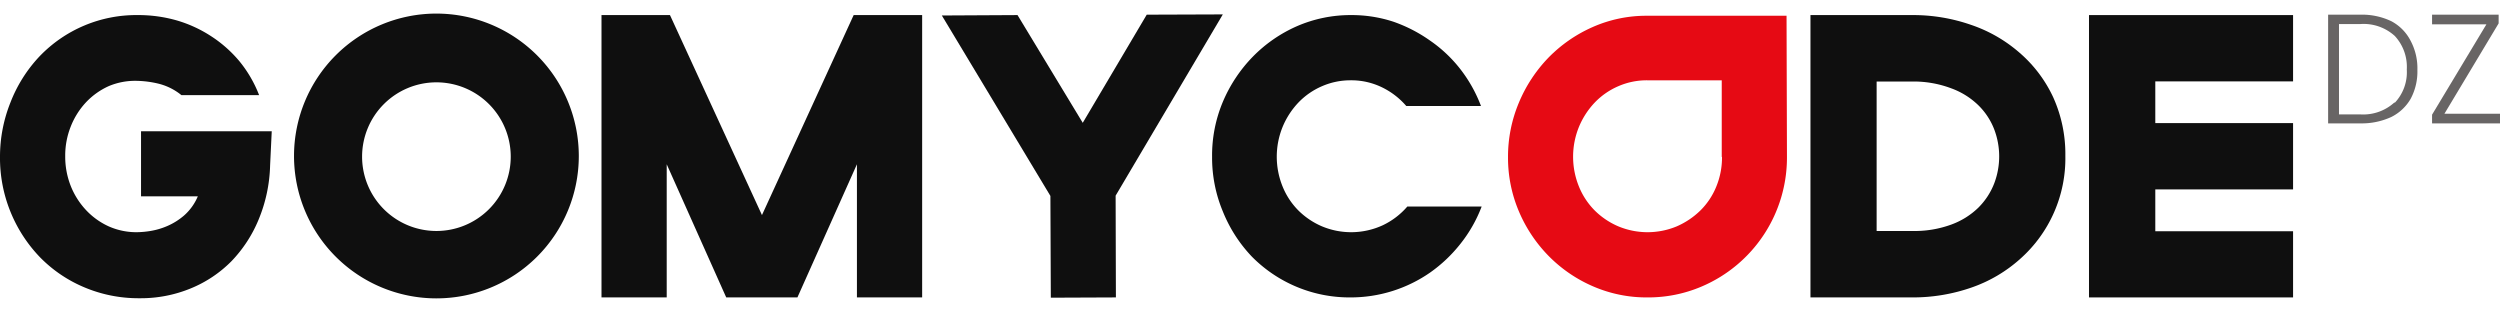 <svg id="Layer_1" data-name="Layer 1" xmlns="http://www.w3.org/2000/svg" viewBox="0 0 184 23"><defs><style>.cls-1{fill:#0f0f0f;}.cls-2{fill:#e60a14;}.cls-3{fill:#686565;}</style></defs><polygon class="cls-1" points="153.75 21.89 153.75 1.11 168.77 1.11 168.77 5.99 158.63 5.99 158.63 9.06 168.77 9.06 168.77 13.94 158.63 13.94 158.63 17.02 168.77 17.02 168.77 21.89 153.75 21.89"/><path class="cls-1" d="M140.74,21.89h-7.49V1.11h7.49a12.94,12.94,0,0,1,4.33.72,10.58,10.58,0,0,1,3.59,2.07,9.73,9.73,0,0,1,2.46,3.27,10.14,10.14,0,0,1,.89,4.3,9.89,9.89,0,0,1-3.32,7.58,10.51,10.51,0,0,1-3.58,2.11,13.1,13.1,0,0,1-4.37.73M138.12,17h2.62a7.85,7.85,0,0,0,2.87-.47,5.6,5.6,0,0,0,2-1.25,5.13,5.13,0,0,0,1.16-1.77,5.59,5.59,0,0,0,0-4,5,5,0,0,0-1.16-1.76,5.6,5.6,0,0,0-2-1.25A7.84,7.84,0,0,0,140.74,6h-2.62Z"/><path class="cls-2" d="M131.52,11.55a10.31,10.31,0,0,1-6.26,9.53,10,10,0,0,1-4,.81,9.88,9.88,0,0,1-4-.81A10.32,10.32,0,0,1,114,18.86a10.56,10.56,0,0,1-2.2-3.28,10.08,10.08,0,0,1-.81-4,10.26,10.26,0,0,1,.79-4,10.66,10.66,0,0,1,2.17-3.32A10.41,10.41,0,0,1,117.2,2a9.73,9.73,0,0,1,4-.84h10.29Zm-4.8,0V5.91h-5.49a5.24,5.24,0,0,0-2.11.43,5.31,5.31,0,0,0-1.74,1.2,5.83,5.83,0,0,0-1.17,1.8,5.82,5.82,0,0,0,0,4.39,5.34,5.34,0,0,0,1.16,1.76,5.55,5.55,0,0,0,1.74,1.17,5.59,5.59,0,0,0,4.3,0,5.79,5.79,0,0,0,1.74-1.17,5.22,5.22,0,0,0,1.17-1.76,5.64,5.64,0,0,0,.42-2.18"/><path class="cls-1" d="M109.05,15.2a10.21,10.21,0,0,1-1.55,2.73,10.66,10.66,0,0,1-2.23,2.12,10.25,10.25,0,0,1-5.88,1.84,10.1,10.1,0,0,1-7.25-3A10.48,10.48,0,0,1,90,15.56a10.24,10.24,0,0,1-.79-4A10.17,10.17,0,0,1,90,7.5a10.75,10.75,0,0,1,2.2-3.32,10.4,10.4,0,0,1,3.25-2.25,9.89,9.89,0,0,1,4-.82,9.78,9.78,0,0,1,3.11.49A10.82,10.82,0,0,1,105.27,3a10,10,0,0,1,2.22,2.1A10.43,10.43,0,0,1,109,7.8H103.5a5.55,5.55,0,0,0-1.8-1.38,5.15,5.15,0,0,0-2.28-.51,5.24,5.24,0,0,0-2.11.43,5.31,5.31,0,0,0-1.74,1.2,5.83,5.83,0,0,0-1.17,1.8,5.82,5.82,0,0,0,0,4.39,5.34,5.34,0,0,0,1.16,1.76,5.55,5.55,0,0,0,1.74,1.17,5.56,5.56,0,0,0,4.47-.08,5.49,5.49,0,0,0,1.81-1.38Z"/><polygon class="cls-1" points="74.89 1.11 79.69 9.04 84.4 1.08 90 1.06 82.11 14.4 82.13 21.89 77.34 21.91 77.31 14.42 69.32 1.14 74.89 1.11"/><polygon class="cls-1" points="49.31 1.11 56.08 15.83 62.83 1.11 67.87 1.11 67.87 21.89 63.07 21.89 63.07 12.09 58.69 21.89 53.45 21.89 49.07 12.09 49.07 21.89 44.27 21.89 44.27 1.11 49.31 1.11"/><path class="cls-1" d="M32.12,1A10.48,10.48,0,1,0,42.6,11.5,10.49,10.49,0,0,0,32.12,1m0,16a5.47,5.47,0,1,1,5.47-5.47A5.47,5.47,0,0,1,32.12,17"/><path class="cls-1" d="M10.38,9.66H20l-.12,2.51a11.13,11.13,0,0,1-.85,4,9.79,9.79,0,0,1-2,3.06,9,9,0,0,1-3,2,9.65,9.65,0,0,1-3.76.72,10.25,10.25,0,0,1-4.08-.81,9.93,9.93,0,0,1-3.26-2.22A10.53,10.53,0,0,1,0,11.54a10.74,10.74,0,0,1,.77-4A10.44,10.44,0,0,1,2.88,4.18a9.85,9.85,0,0,1,7.26-3.07A10.29,10.29,0,0,1,13,1.5,9.48,9.48,0,0,1,15.5,2.64a9.32,9.32,0,0,1,2.09,1.83A9.07,9.07,0,0,1,19.07,7H13.35a4.31,4.31,0,0,0-1.76-.86,7.44,7.44,0,0,0-1.51-.19A5,5,0,0,0,8,6.34a5.27,5.27,0,0,0-1.68,1.2A5.62,5.62,0,0,0,5.2,9.33a5.78,5.78,0,0,0-.4,2.15,5.88,5.88,0,0,0,.4,2.19,5.62,5.62,0,0,0,1.13,1.79A5.27,5.27,0,0,0,8,16.66a5,5,0,0,0,2.07.43,6.56,6.56,0,0,0,1-.09,5.28,5.28,0,0,0,1.23-.36,4.79,4.79,0,0,0,1.26-.79,3.9,3.9,0,0,0,1-1.4H10.38Z"/><path class="cls-3" d="M176,1.56A3.36,3.36,0,0,1,177.42,3a4.3,4.3,0,0,1,.5,2.15,4.25,4.25,0,0,1-.5,2.13A3.39,3.39,0,0,1,176,8.61a5.18,5.18,0,0,1-2.28.47h-2.37v-8h2.37A5,5,0,0,1,176,1.56Zm.26,6a3.27,3.27,0,0,0,.88-2.44,3.35,3.35,0,0,0-.88-2.47,3.41,3.41,0,0,0-2.54-.88h-1.57V8.42h1.57A3.41,3.41,0,0,0,176.23,7.54Z"/><path class="cls-3" d="M179.91,8.37H184v.71h-5V8.44l4-6.65h-4V1.08h4.9v.64Z"/></svg>